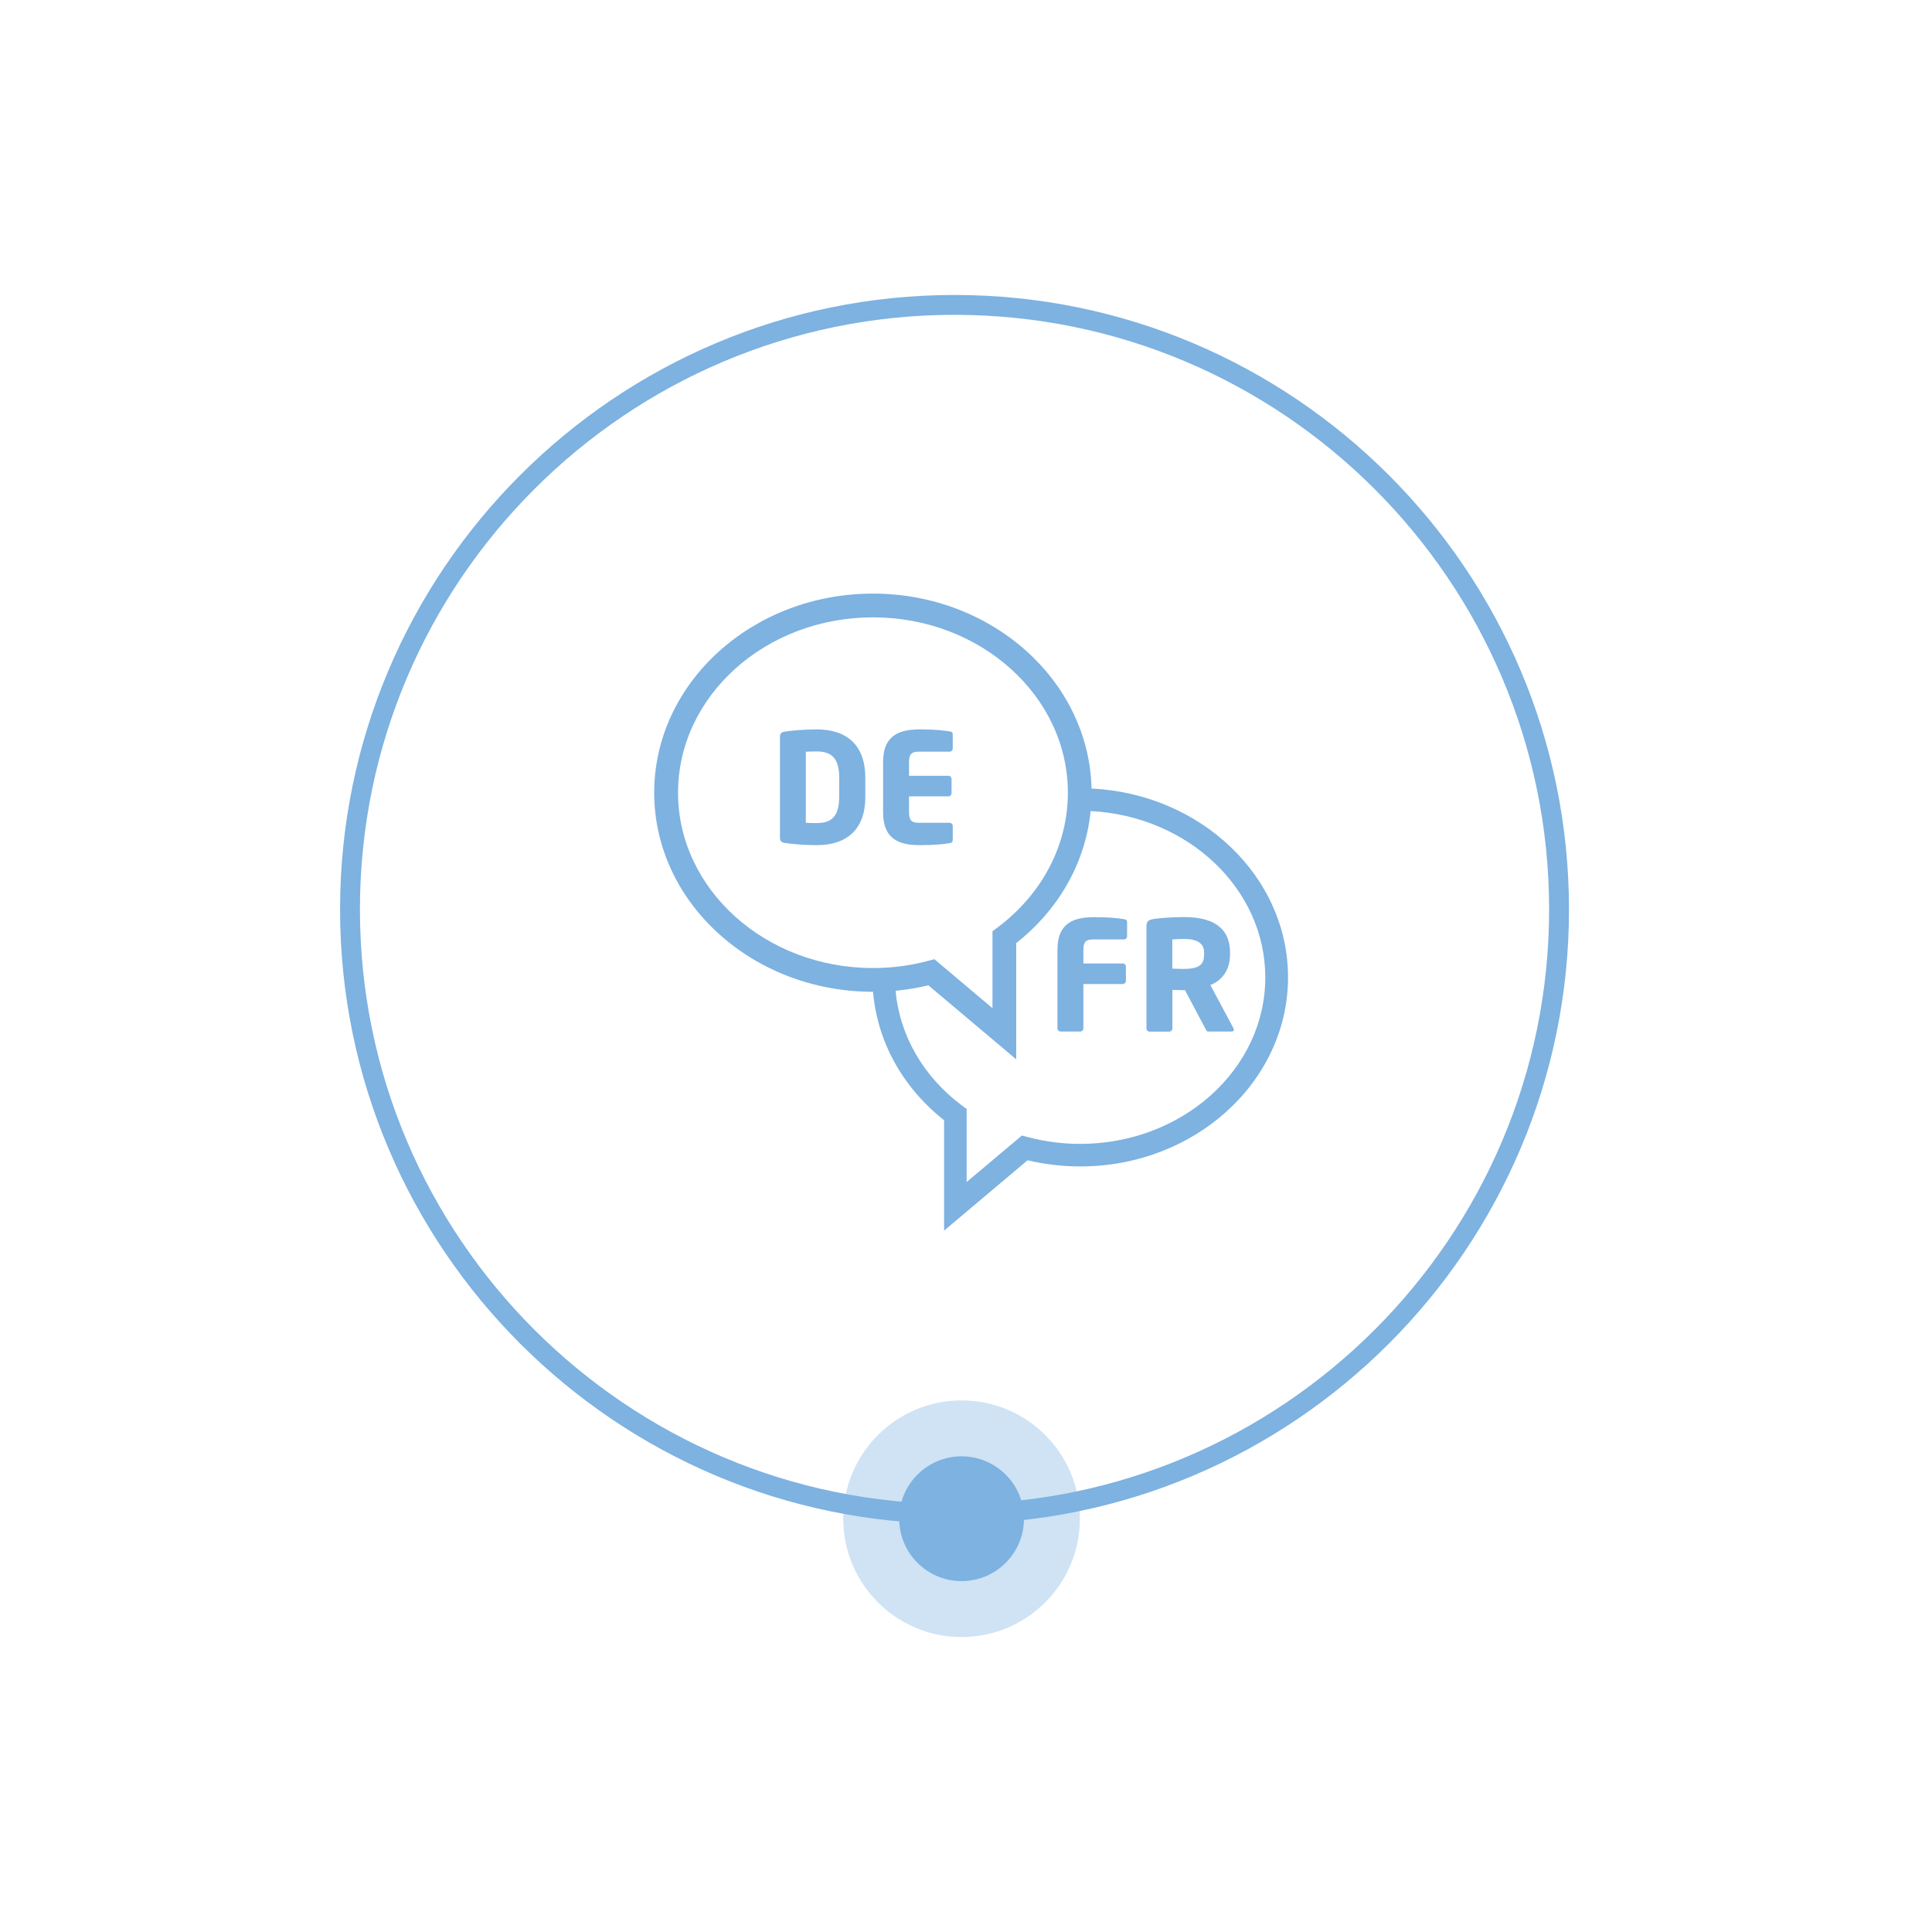 <?xml version="1.0" encoding="utf-8"?>
<!-- Generator: Adobe Illustrator 24.1.0, SVG Export Plug-In . SVG Version: 6.00 Build 0)  -->
<svg version="1.1" id="Warstwa_1" xmlns="http://www.w3.org/2000/svg" xmlns:xlink="http://www.w3.org/1999/xlink" x="0px" y="0px"
	 viewBox="0 0 194.47 194.47" enable-background="new 0 0 194.47 194.47" xml:space="preserve">
<g>
	<g>
		<g>
			<path fill="#7DB2E1" d="M96.08,153.39c-34.1,0-61.85-27.74-61.85-61.85s27.74-61.85,61.85-61.85s61.85,27.74,61.85,61.85
				S130.18,153.39,96.08,153.39z M96.08,31.69c-33,0-59.85,26.85-59.85,59.85s26.85,59.85,59.85,59.85c33,0,59.85-26.85,59.85-59.85
				S129.08,31.69,96.08,31.69z"/>
		</g>
		<circle fill="#7DB2E1" cx="96.79" cy="152.87" r="6.28"/>
		<circle opacity="0.37" fill="#7DB2E1" cx="96.79" cy="152.87" r="11.91"/>
	</g>
	<g>
		<path fill="#7DB2E1" d="M109.87,79.37c-0.25-10.85-10.02-19.62-22-19.62c-12.14,0-22.02,8.99-22.02,20.04s9.88,20.04,22.02,20.04
			c0,0,0.01,0,0.01,0c0.42,5,2.96,9.62,7.15,12.93v11.11l8.4-7.08c1.73,0.41,3.52,0.62,5.31,0.62c11.53,0,20.91-8.54,20.91-19.04
			C129.65,88.23,120.88,79.91,109.87,79.37z M87.87,97.44c-10.82,0-19.62-7.92-19.62-17.65c0-9.73,8.8-17.65,19.62-17.65
			s19.62,7.92,19.62,17.65c0,5.27-2.59,10.22-7.11,13.59l-0.48,0.36v7.74l-5.85-4.93l-0.6,0.16C91.63,97.2,89.76,97.44,87.87,97.44z
			 M108.73,115.14c-1.79,0-3.58-0.23-5.3-0.69l-0.57-0.15l-5.56,4.68v-7.35l-0.46-0.34c-3.9-2.91-6.29-7.07-6.69-11.56
			c1.11-0.11,2.21-0.29,3.3-0.55l8.84,7.45v-11.7c4.32-3.41,6.98-8.15,7.49-13.29c9.79,0.5,17.58,7.81,17.58,16.74
			C127.37,107.62,119.01,115.14,108.73,115.14z"/>
		<path fill="#7DB2E1" d="M82.21,73.42c-1.27,0-2.63,0.12-3.26,0.23c-0.29,0.05-0.44,0.18-0.44,0.54V84.3
			c0,0.35,0.15,0.49,0.44,0.54c0.63,0.11,1.99,0.23,3.26,0.23c3.05,0,4.89-1.61,4.89-4.84v-1.98
			C87.09,75.02,85.25,73.42,82.21,73.42z M84.47,80.23c0,2.07-0.89,2.62-2.27,2.62c-0.38,0-0.87-0.02-1.09-0.03v-7.15
			c0.21-0.02,0.7-0.03,1.09-0.03c1.38,0,2.27,0.55,2.27,2.62V80.23z"/>
		<path fill="#7DB2E1" d="M95.9,84.55v-1.42c0-0.17-0.14-0.31-0.31-0.31h-3.11c-0.72,0-0.98-0.25-0.98-1.04v-1.62h3.97
			c0.17,0,0.31-0.14,0.31-0.31v-1.45c0-0.17-0.14-0.31-0.31-0.31H91.5v-1.39c0-0.8,0.26-1.04,0.98-1.04h3.11
			c0.17,0,0.31-0.14,0.31-0.31v-1.42c0-0.2-0.09-0.28-0.31-0.31c-0.54-0.08-1.3-0.2-2.96-0.2c-1.98,0-3.74,0.49-3.74,3.28v5.08
			c0,2.79,1.75,3.29,3.72,3.29c1.65,0,2.43-0.12,2.97-0.2C95.8,84.84,95.9,84.75,95.9,84.55z"/>
		<path fill="#7DB2E1" d="M113.14,92.52c-0.54-0.08-1.3-0.2-2.96-0.2c-1.98,0-3.74,0.49-3.74,3.28v7.92c0,0.17,0.14,0.31,0.31,0.31
			h1.99c0.17,0,0.31-0.14,0.31-0.31v-4.47h3.97c0.17,0,0.31-0.14,0.31-0.31v-1.45c0-0.17-0.14-0.31-0.31-0.31h-3.97v-1.38
			c0-0.8,0.26-1.04,0.98-1.04h3.11c0.17,0,0.31-0.14,0.31-0.31v-1.42C113.45,92.62,113.36,92.55,113.14,92.52z"/>
		<path fill="#7DB2E1" d="M124.14,103.47l-2.31-4.32c1.12-0.44,1.98-1.44,1.98-3.06v-0.2c0-2.71-2.01-3.58-4.61-3.58
			c-1.1,0-2.4,0.09-3.11,0.2c-0.47,0.08-0.69,0.21-0.69,0.74v10.28c0,0.17,0.14,0.31,0.31,0.31h1.99c0.17,0,0.31-0.14,0.31-0.31
			v-3.89c0.29,0,0.77,0.03,1.09,0.03l0.17-0.02l2.05,3.87c0.08,0.15,0.14,0.31,0.31,0.31h2.34c0.17,0,0.23-0.08,0.23-0.18
			C124.18,103.59,124.17,103.53,124.14,103.47z M121.2,96.08c0,1.04-0.51,1.45-2.11,1.45c-0.17,0-0.92-0.02-1.09-0.03v-2.94
			c0.18-0.02,0.98-0.05,1.19-0.05c1.29,0,2.01,0.43,2.01,1.36V96.08z"/>
	</g>
</g>
</svg>
